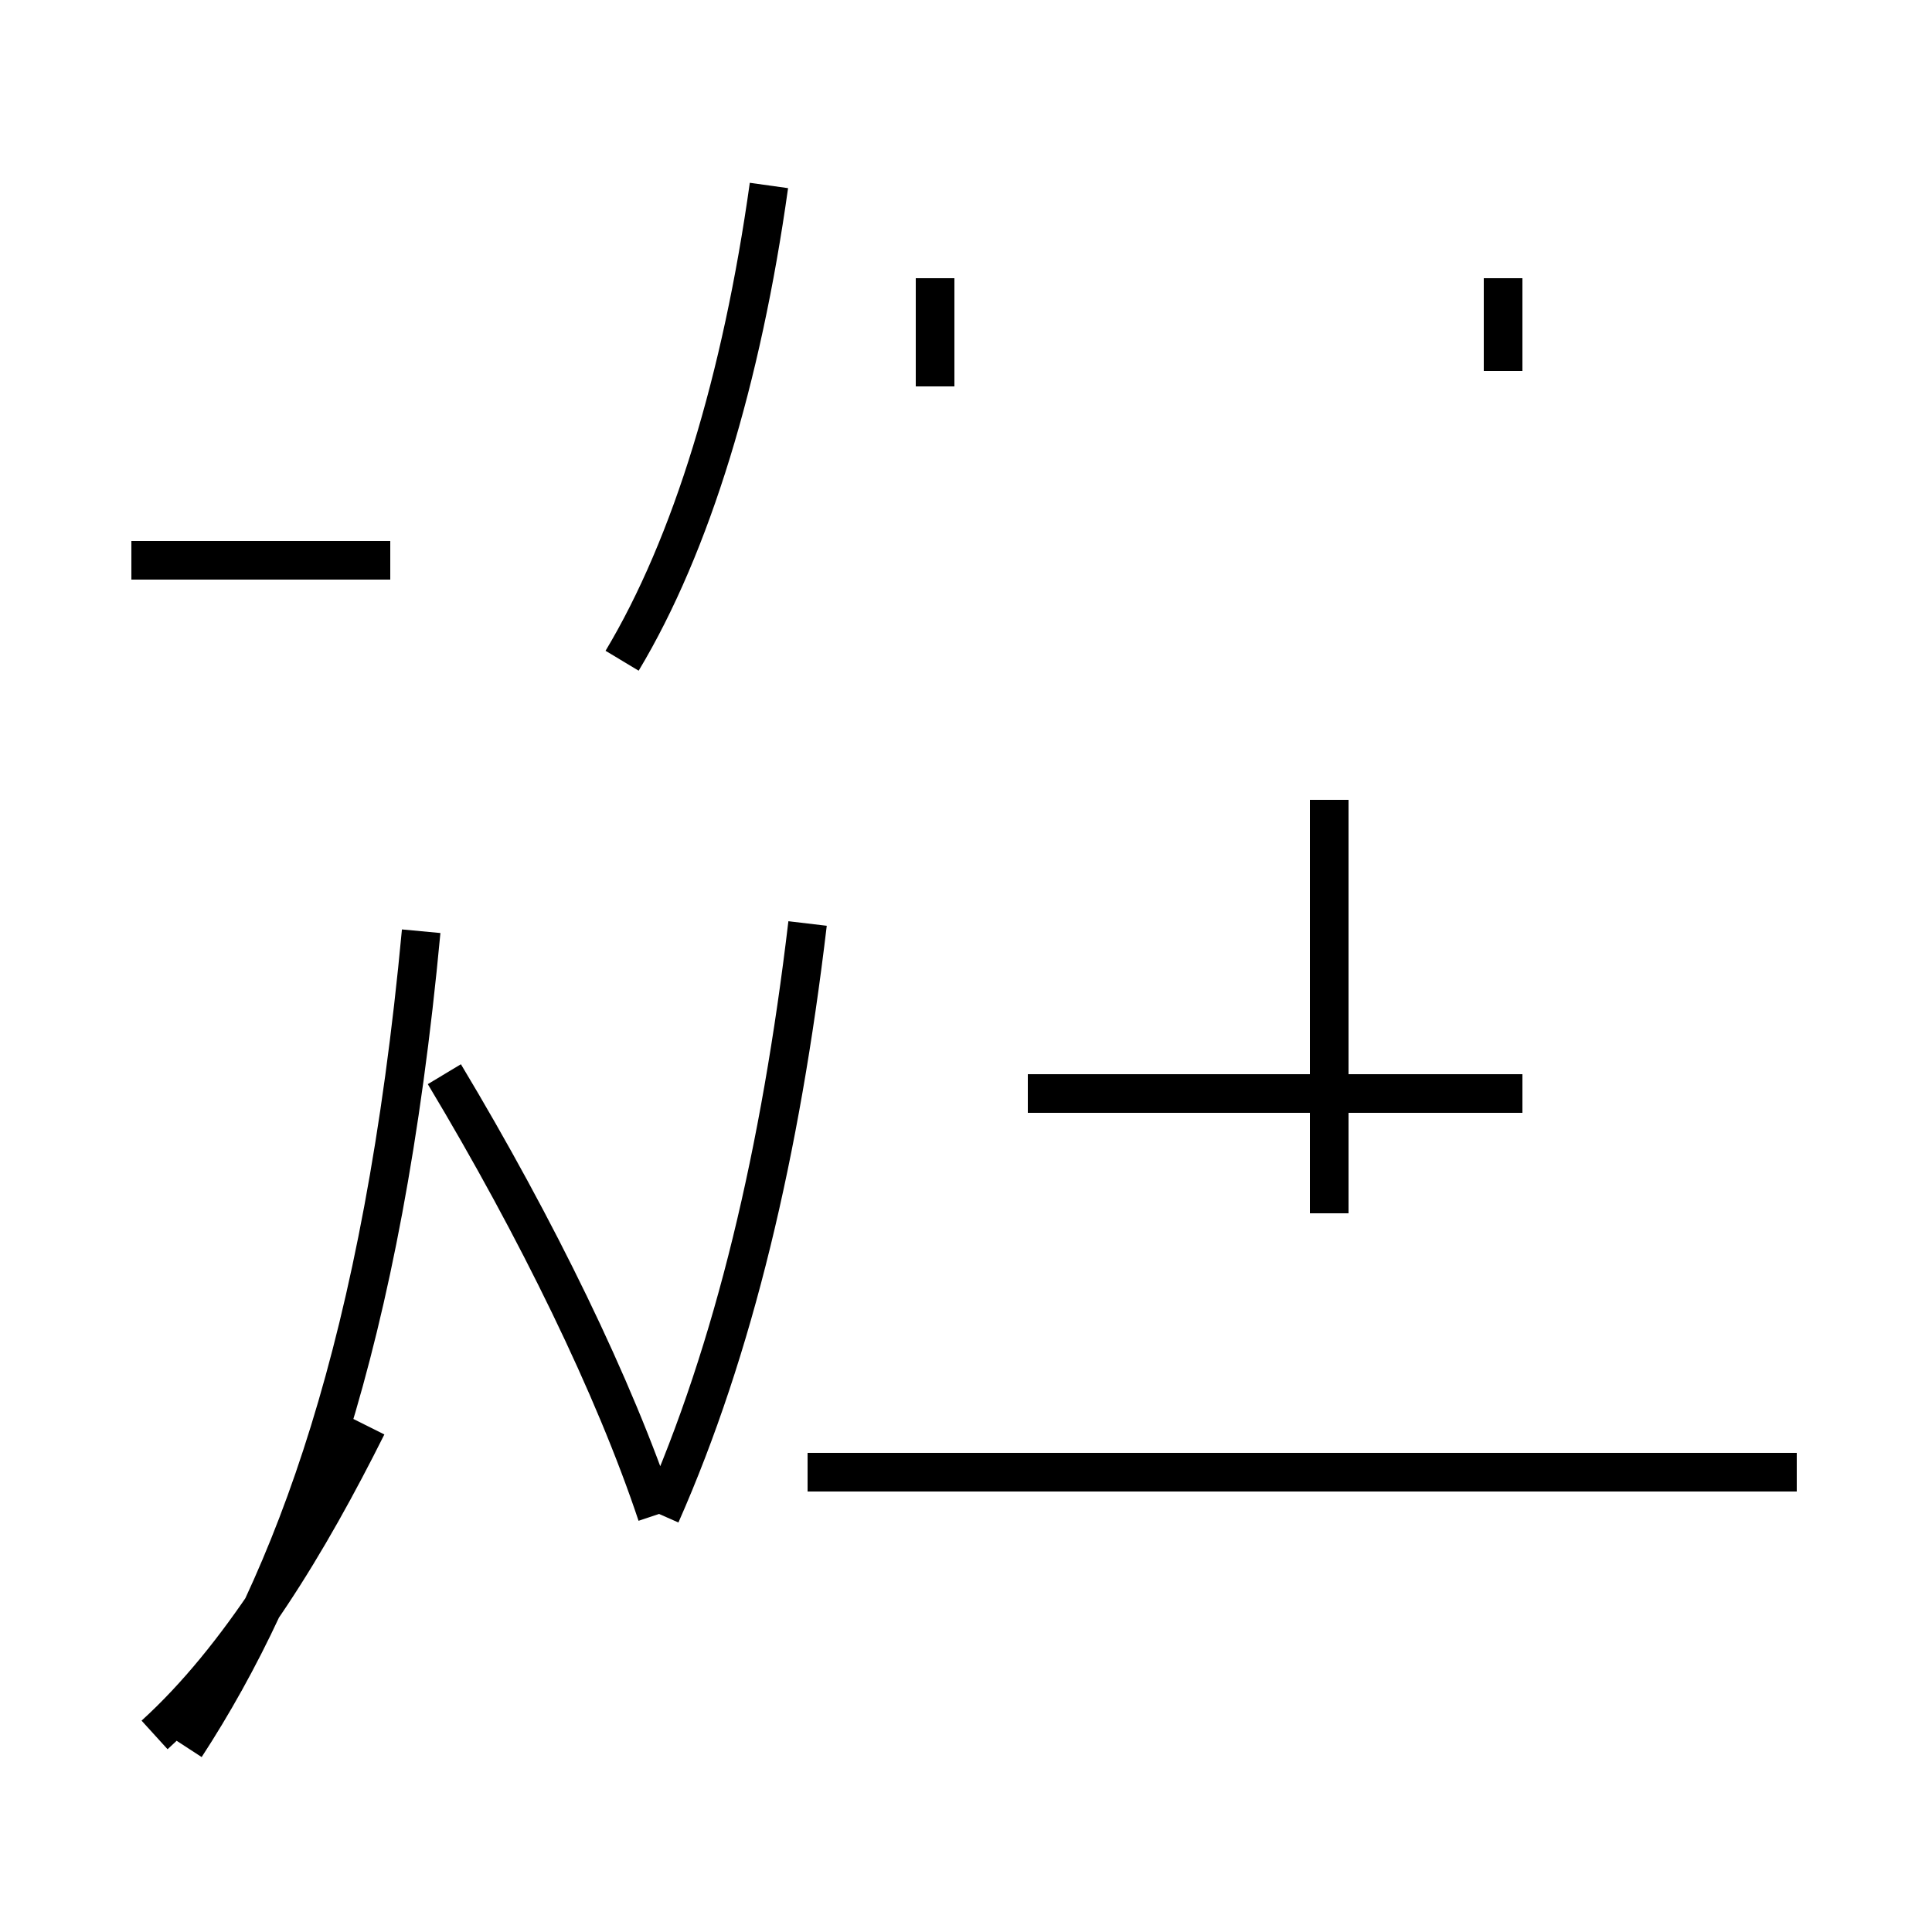 <?xml version='1.0' encoding='utf8'?>
<svg viewBox="0.0 -44.0 50.0 50.0" version="1.1" xmlns="http://www.w3.org/2000/svg">
<rect x="0.0" y="-44.0" width="50.0" height="50.0" fill="#808080" stroke="none"/>
<rect x="-1000" y="-1000" width="2000" height="2000" stroke="white" fill="white"/>
<g style="fill:none; stroke:#000000;  stroke-width:1">
<path d="M 20.9 5.9 L 32.8 5.9 M 46.5 5.9 L 20.9 5.9 M 39.4 15.7 L 26.6 15.7 M 34.4 12.6 L 34.4 23.3 M 4.8 -1.2 C 7.6 3.1 9.9 9.2 10.9 19.9 M 17.0 4.8 C 15.9 8.1 13.9 12.2 11.5 16.2 M 10.1 29.5 L 3.4 29.5 M 17.1 4.8 C 19.0 9.1 20.2 14.2 20.9 20.1 M 4.0 -0.9 C 6.2 1.1 8.0 4.1 9.5 7.1 M 16.1 26.9 C 17.9 29.9 19.2 34.2 19.9 39.2 M 24.2 34.0 L 24.2 36.8 M 38.9 34.4 L 38.9 36.8 " transform="scale(1, -1)" />
</g>
</svg>